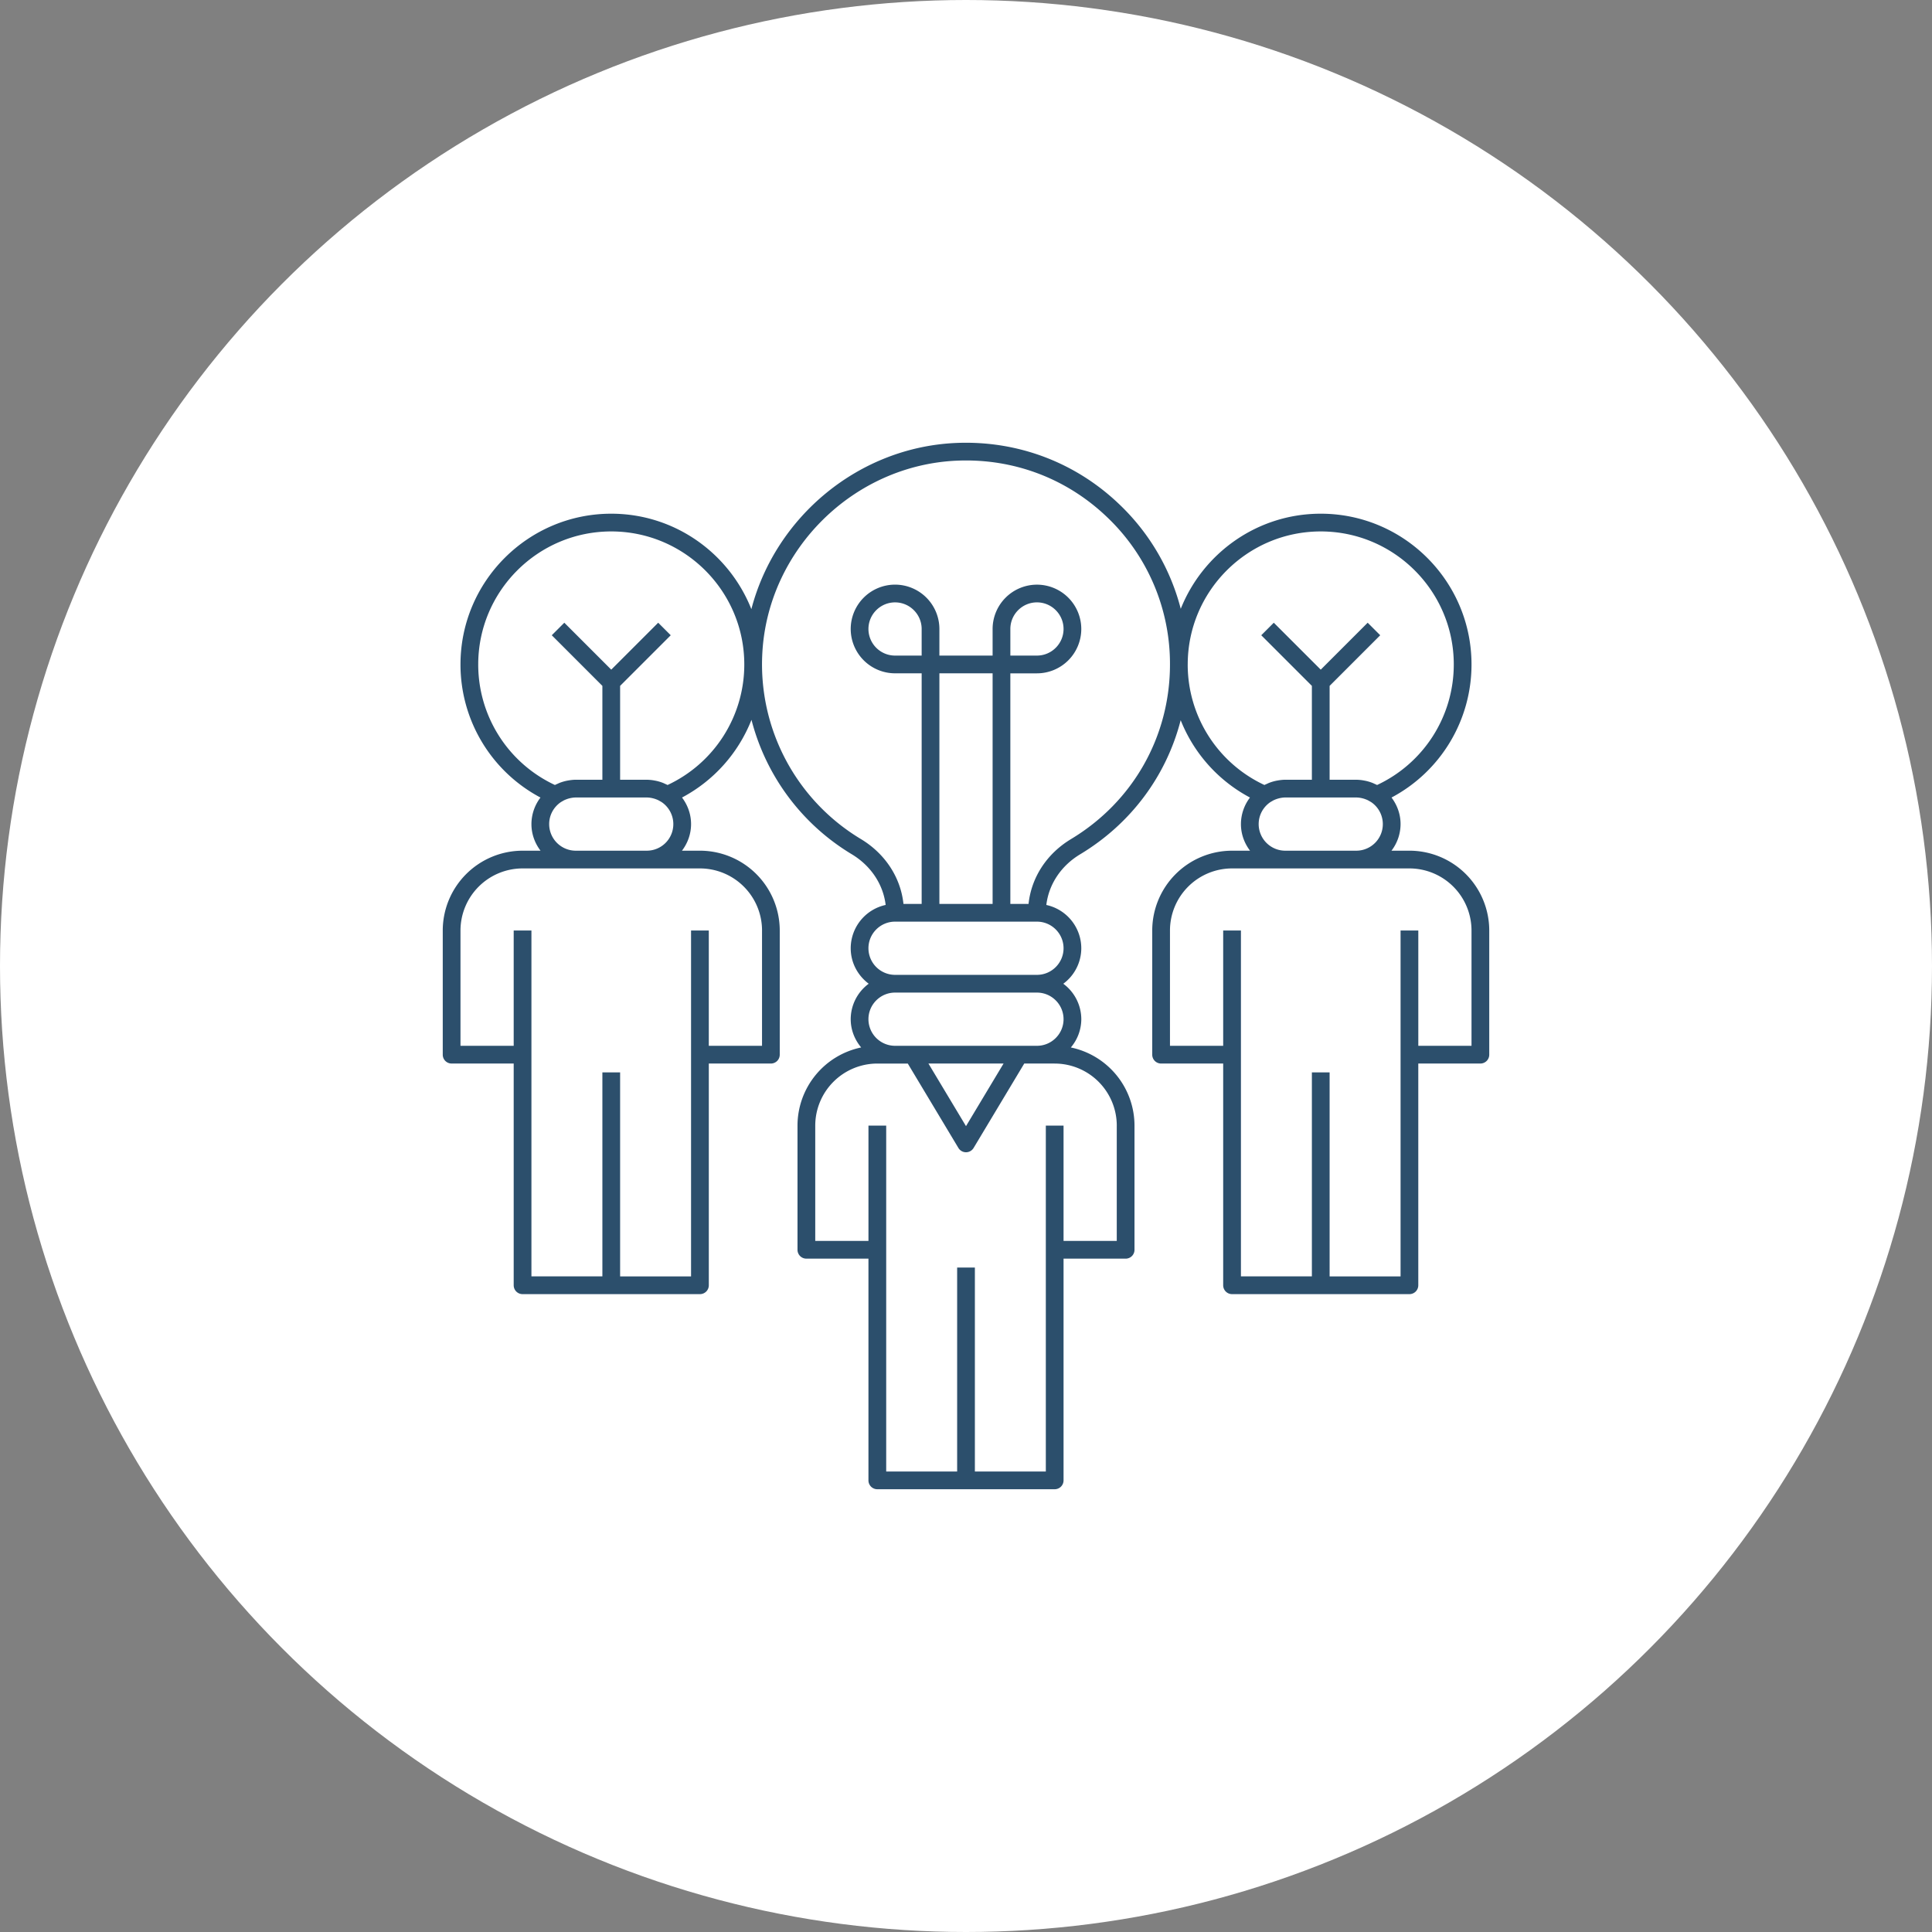 <svg width="144" height="144" viewBox="0 0 144 144" xmlns="http://www.w3.org/2000/svg"><rect x="0" y="0" width="144" height="144" fill="#808080" stroke="none"/><title>chooseMentor</title><g fill="none" fill-rule="evenodd"><circle fill="#FFF" cx="72" cy="72" r="72"/><path d="M105.05 63.406h-1.338a3.27 3.27 0 0 0 .678-1.983c0-.745-.257-1.425-.674-1.979a11.22 11.22 0 0 0 5.962-9.92c0-6.196-5.041-11.236-11.237-11.236-4.731 0-8.78 2.942-10.435 7.09a16.392 16.392 0 0 0-4.558-7.77c-3.272-3.145-7.59-4.773-12.126-4.595-7.316.292-13.523 5.509-15.32 12.39-1.648-4.161-5.703-7.115-10.443-7.115-6.196 0-11.237 5.04-11.237 11.237a11.22 11.22 0 0 0 5.962 9.92 3.276 3.276 0 0 0-.674 1.978c0 .747.259 1.43.678 1.983H38.95a5.956 5.956 0 0 0-5.95 5.95v9.254a.66.66 0 0 0 .661.66h4.627v16.526a.66.66 0 0 0 .661.661h13.22a.66.66 0 0 0 .662-.66V79.27h4.627a.66.66 0 0 0 .66-.661v-9.254a5.956 5.956 0 0 0-5.949-5.95H50.83c.42-.553.678-1.236.678-1.983 0-.745-.257-1.425-.674-1.979a11.221 11.221 0 0 0 5.177-5.791 16.496 16.496 0 0 0 7.472 10.017c1.43.86 2.343 2.242 2.529 3.78a3.31 3.31 0 0 0-2.605 3.228c0 1.084.533 2.04 1.342 2.644a3.294 3.294 0 0 0-1.342 2.644c0 .804.3 1.532.78 2.106a5.958 5.958 0 0 0-4.746 5.826v9.254a.66.66 0 0 0 .66.661h4.628v16.526a.66.66 0 0 0 .66.661H78.61a.66.66 0 0 0 .661-.661V93.813h4.627a.66.66 0 0 0 .661-.66v-9.255a5.958 5.958 0 0 0-4.745-5.826 3.27 3.27 0 0 0 .78-2.106 3.294 3.294 0 0 0-1.343-2.644 3.293 3.293 0 0 0 1.342-2.644 3.309 3.309 0 0 0-2.606-3.227c.183-1.534 1.093-2.918 2.52-3.776 3.795-2.281 6.431-5.861 7.494-9.996a11.217 11.217 0 0 0 5.165 5.765 3.276 3.276 0 0 0-.674 1.98c0 .746.258 1.428.678 1.982h-1.34a5.956 5.956 0 0 0-5.949 5.95v9.254a.66.66 0 0 0 .661.66h4.627v16.526a.66.66 0 0 0 .662.661h13.22a.66.66 0 0 0 .66-.66V79.27h4.628a.66.66 0 0 0 .661-.661v-9.254a5.956 5.956 0 0 0-5.95-5.95zm-48.253 5.95v8.593H52.83v-8.593h-1.323v25.78H46.22V79.931h-1.322v15.203H39.61v-25.78h-1.322v8.594h-3.966v-8.593a4.633 4.633 0 0 1 4.627-4.628H52.17a4.633 4.633 0 0 1 4.628 4.628zm-13.882-5.95a1.985 1.985 0 0 1-1.983-1.983c0-.674.34-1.268.855-1.626.04-.028.083-.05.124-.074.059-.035.118-.07.181-.098.044-.02.089-.037.134-.054.07-.026.142-.049.215-.067.04-.01.08-.02.12-.027a1.88 1.88 0 0 1 .354-.037h5.288c.122 0 .24.015.355.036.04.007.08.018.12.028.073.018.145.04.215.067.045.017.09.033.134.053.063.03.122.063.181.098.042.025.084.046.124.074a1.981 1.981 0 0 1-1.129 3.61h-5.288zm6.842-4.897c-.06-.032-.124-.058-.187-.086-.043-.02-.084-.041-.127-.059a3.249 3.249 0 0 0-.524-.162c-.04-.01-.082-.016-.123-.024a3.278 3.278 0 0 0-.593-.06H46.22v-6.997l3.773-3.773-.935-.934-3.499 3.498-3.498-3.498-.935.934 3.772 3.773v6.997h-1.983c-.2 0-.398.025-.592.06-.042.008-.083.014-.124.024-.178.04-.353.093-.523.162-.044.018-.085.04-.128.059-.062.028-.126.053-.187.086a9.905 9.905 0 0 1-5.717-8.984c0-5.467 4.448-9.915 9.915-9.915 5.468 0 9.916 4.448 9.916 9.915a9.905 9.905 0 0 1-5.718 8.984zm33.48 25.39v8.592h-3.966v-8.593H77.95v25.78h-5.288V94.474H71.34v15.204h-5.288v-25.78H64.73v8.593h-3.966v-8.593a4.633 4.633 0 0 1 4.627-4.627h2.27l3.773 6.29a.66.66 0 0 0 1.133 0l3.774-6.29h2.27a4.633 4.633 0 0 1 4.627 4.627zM69.201 79.27H74.8L72 83.936l-2.799-4.665zm10.07-3.305c0 1.093-.89 1.983-1.983 1.983H66.712a1.985 1.985 0 0 1-1.983-1.983c0-1.093.89-1.983 1.983-1.983h10.576c1.094 0 1.983.89 1.983 1.983zm0-5.288c0 1.093-.89 1.983-1.983 1.983H66.712a1.985 1.985 0 0 1-1.983-1.983c0-1.094.89-1.983 1.983-1.983h10.576c1.094 0 1.983.89 1.983 1.983zM68.695 48.864h-1.983a1.985 1.985 0 0 1-1.983-1.983c0-1.093.89-1.983 1.983-1.983s1.983.89 1.983 1.983v1.983zm1.322 1.322h3.966v17.187h-3.966V50.186zm9.809 12.356c-1.804 1.085-2.954 2.853-3.164 4.83h-1.357V50.187h1.983a3.309 3.309 0 0 0 3.305-3.305 3.309 3.309 0 0 0-3.305-3.305 3.309 3.309 0 0 0-3.305 3.305v1.983h-3.966V46.88a3.309 3.309 0 0 0-3.305-3.305 3.309 3.309 0 0 0-3.305 3.305 3.309 3.309 0 0 0 3.305 3.305h1.983v17.187h-1.356c-.209-1.97-1.363-3.745-3.175-4.835a15.186 15.186 0 0 1-7.344-13.866c.422-7.73 6.816-14.029 14.555-14.338 4.188-.167 8.147 1.335 11.158 4.227a15.075 15.075 0 0 1 4.67 10.964c0 5.373-2.757 10.24-7.377 13.017zm-4.52-13.678V46.88c0-1.093.889-1.983 1.982-1.983 1.094 0 1.983.89 1.983 1.983s-.89 1.983-1.983 1.983h-1.983zm13.22.66c0-5.466 4.447-9.914 9.915-9.914 5.467 0 9.915 4.448 9.915 9.915a9.905 9.905 0 0 1-5.717 8.984c-.061-.032-.124-.058-.187-.086-.043-.02-.084-.041-.128-.059a3.247 3.247 0 0 0-.523-.162c-.041-.01-.082-.016-.124-.024a3.277 3.277 0 0 0-.592-.06h-1.983v-6.997l3.772-3.773-.935-.934-3.498 3.498-3.5-3.498-.934.934 3.773 3.773v6.997h-1.983c-.2 0-.398.025-.593.06-.041.008-.082.014-.123.024a3.32 3.32 0 0 0-.524.162c-.043.018-.084.04-.127.059-.063.028-.127.053-.187.086a9.905 9.905 0 0 1-5.718-8.984zm5.288 11.9c0-.675.339-1.27.854-1.627.04-.028.083-.05.124-.074.06-.035.119-.07.182-.098a1.61 1.61 0 0 1 .134-.054c.07-.026.141-.049.215-.067.04-.01.079-.02.12-.027.114-.022.232-.037.354-.037h5.288c.121 0 .239.015.355.036.04.007.08.018.12.028.073.018.144.04.214.067.045.017.09.033.134.053.063.03.123.063.181.098.042.025.084.046.125.074a1.981 1.981 0 0 1-1.13 3.61h-5.287a1.985 1.985 0 0 1-1.983-1.983zm15.864 16.525h-3.966v-8.593h-1.322v25.78h-5.288V79.931H97.78v15.203h-5.288v-25.78h-1.323v8.594h-3.966v-8.593a4.633 4.633 0 0 1 4.627-4.628h13.221a4.633 4.633 0 0 1 4.627 4.628v8.593z" fill="#2C4F6C" fill-rule="nonzero"/></g></svg>